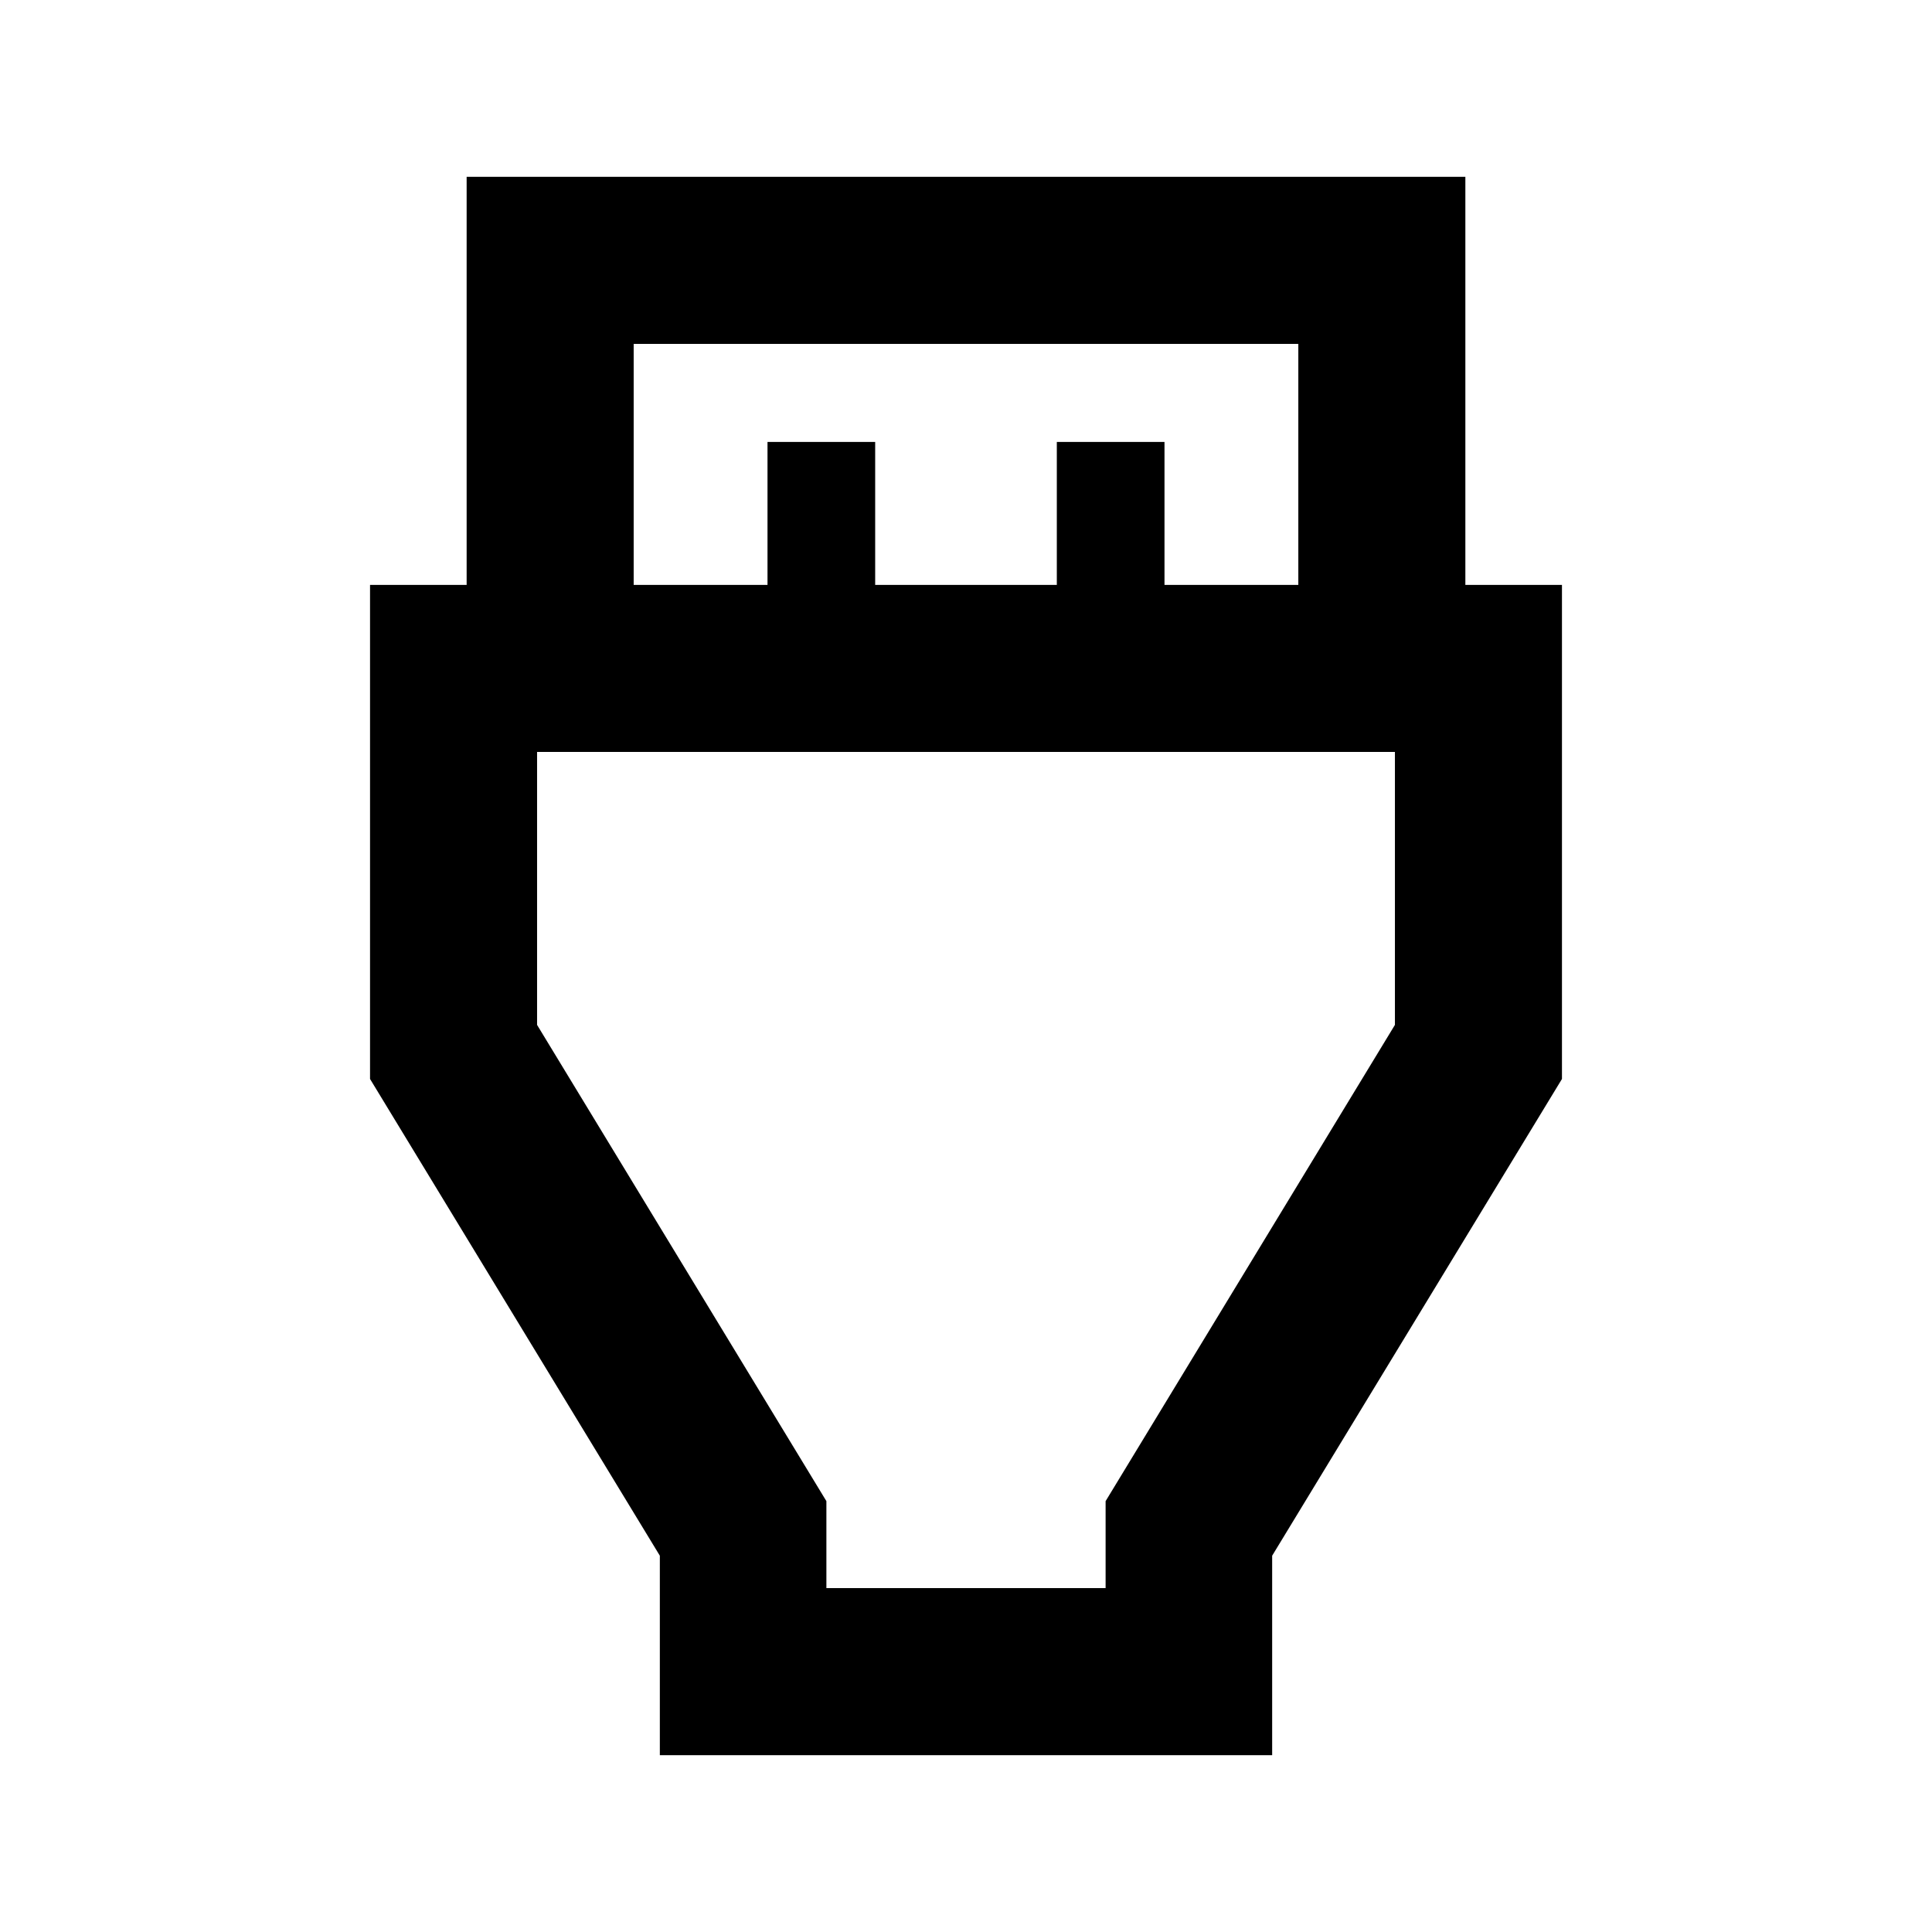 <svg xmlns="http://www.w3.org/2000/svg" height="20" viewBox="0 -960 960 960" width="20"><path d="M327.87-87.87v-99.11l-144-236.89v-245.5h48v-202.76h496.26v202.76h48v245.5l-144 236.89v99.11H327.87Zm-13-581.5h66.5v-71.04h53.5v71.04h90.26v-71.04h53.5v71.04h66.5v-119.76H314.87v119.76Zm95.76 498.5h138.74v-43.22l143.76-236.65v-135.63H266.87v135.63l143.76 236.65v43.22ZM480-450.74Z"/></svg>